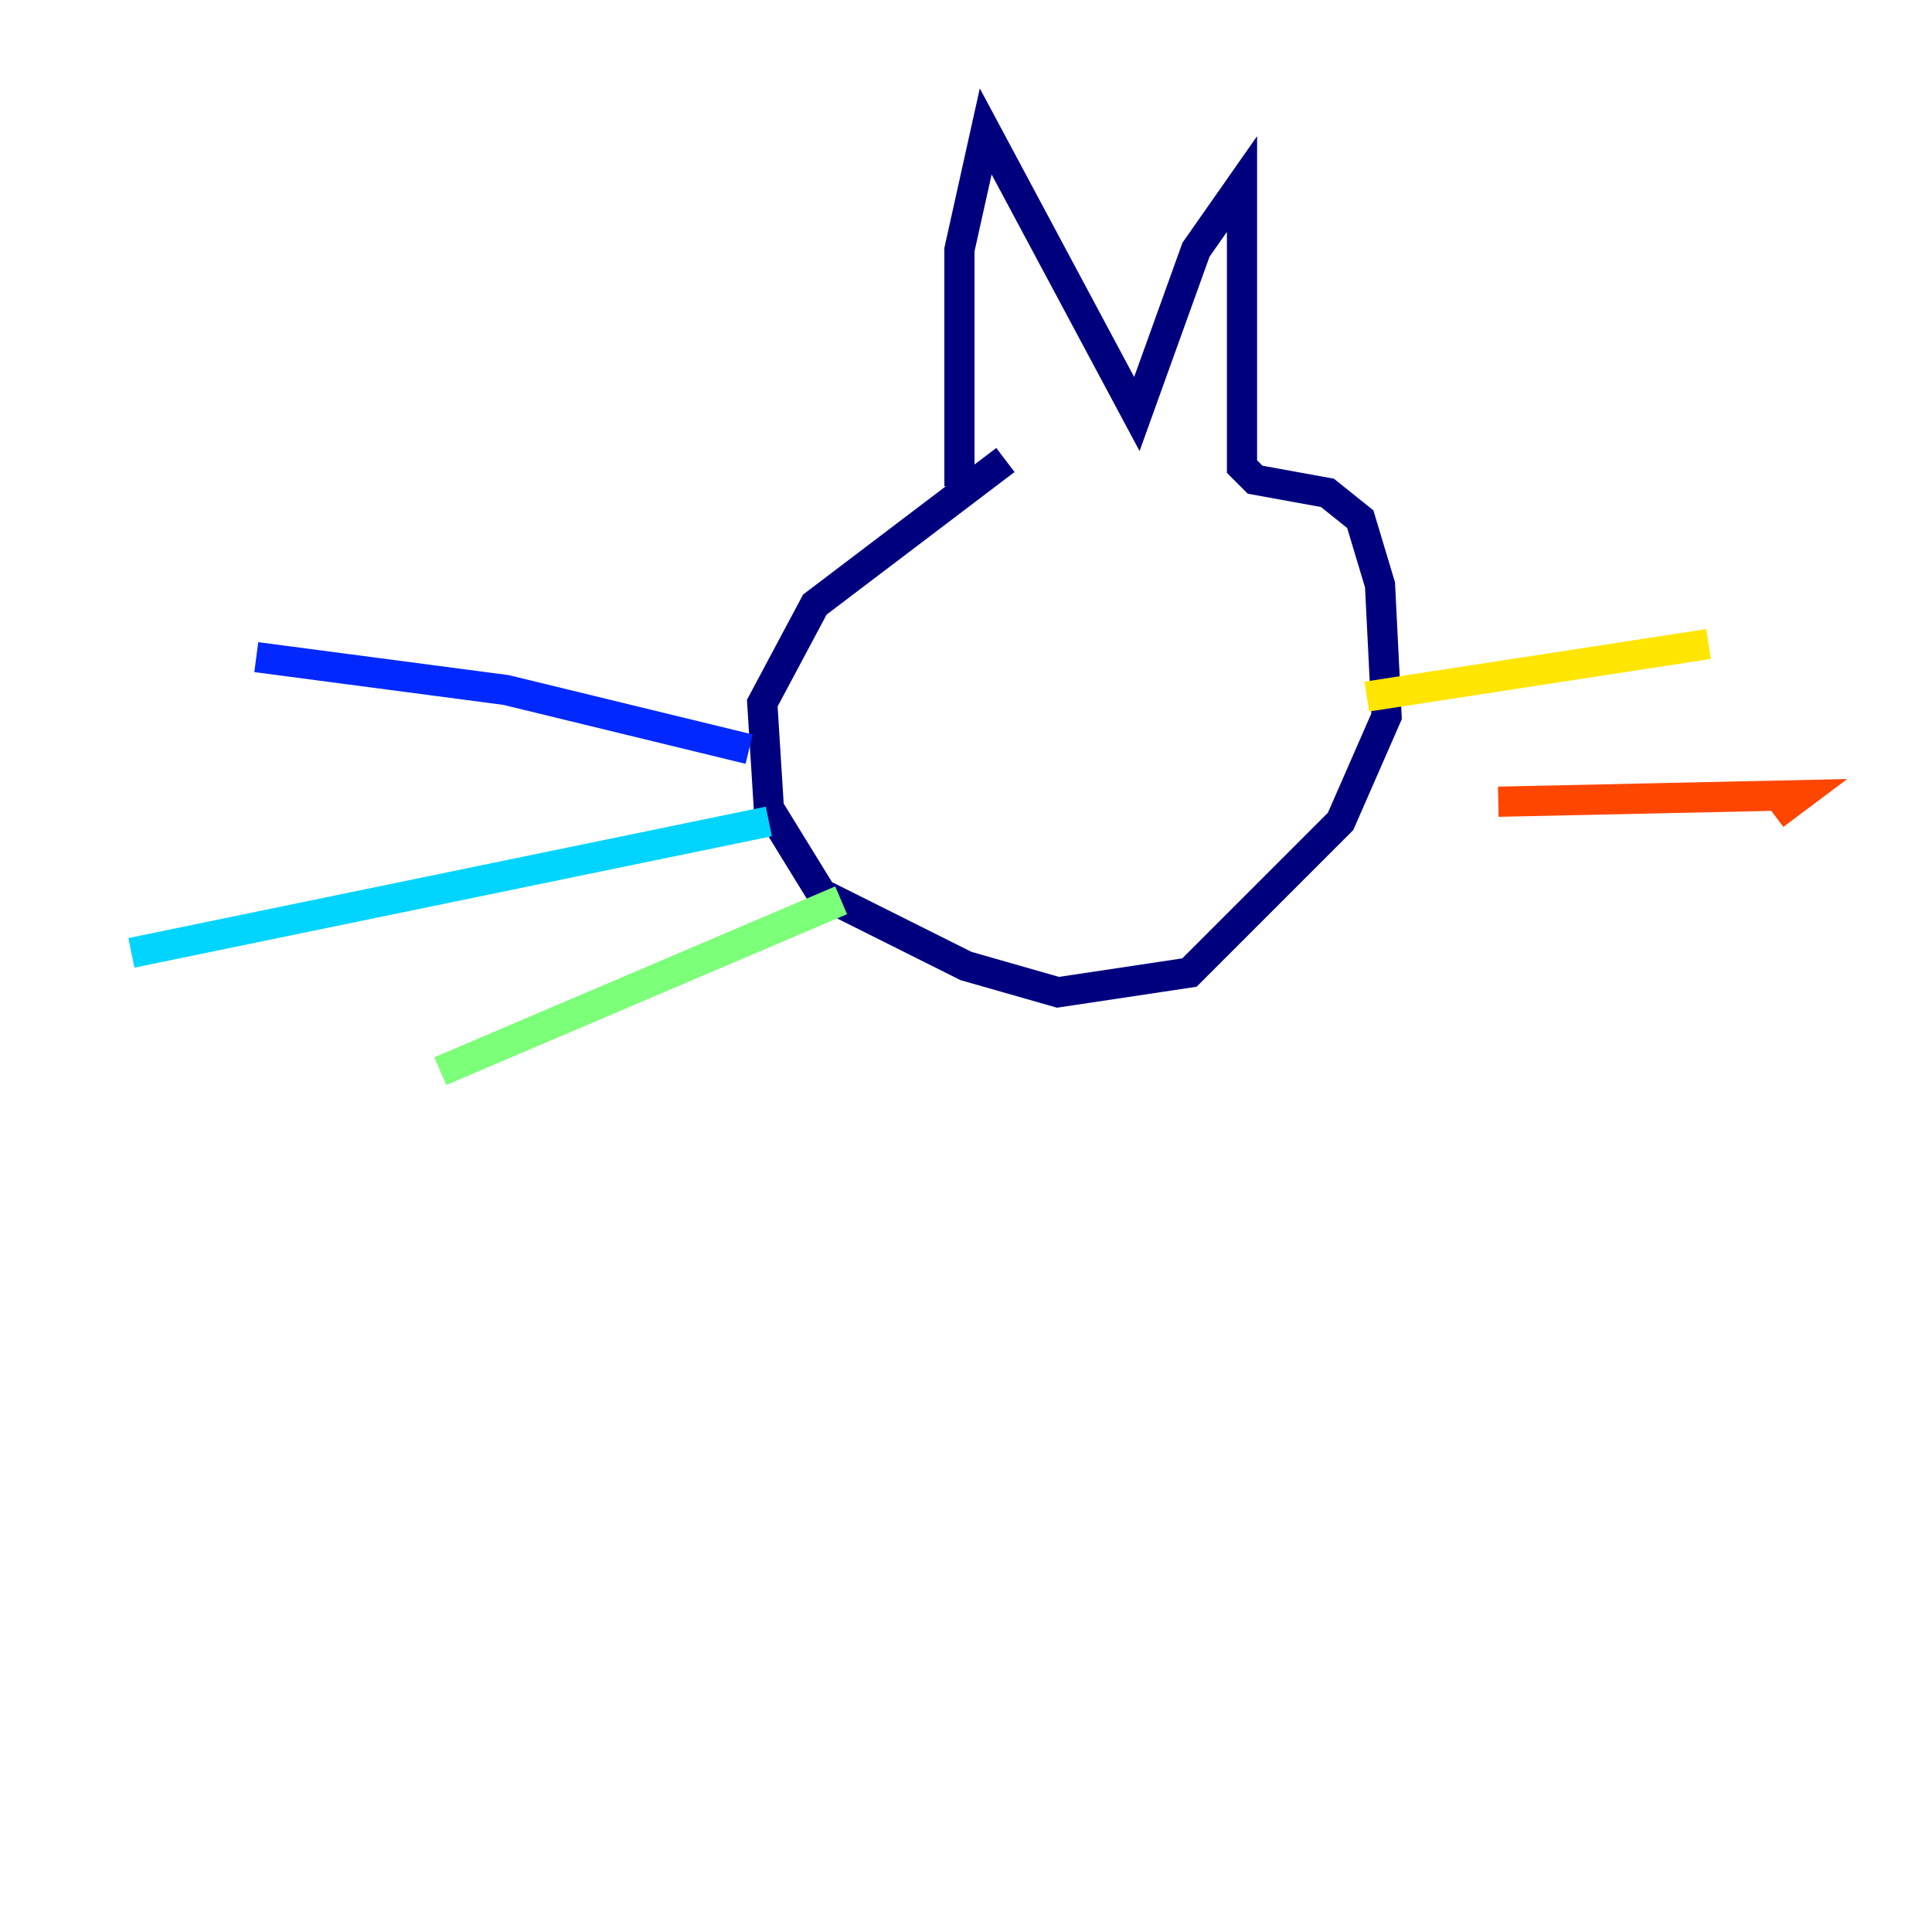 <?xml version="1.0" encoding="utf-8" ?>
<svg baseProfile="tiny" height="128" version="1.2" viewBox="0,0,128,128" width="128" xmlns="http://www.w3.org/2000/svg" xmlns:ev="http://www.w3.org/2001/xml-events" xmlns:xlink="http://www.w3.org/1999/xlink"><defs /><polyline fill="none" points="66.612,30.476 53.986,40.054 50.503,46.585 50.939,53.551 54.422,59.211 64.0,64.0 70.095,65.742 78.803,64.435 88.816,54.422 91.864,47.456 91.429,38.748 90.122,34.395 87.946,32.653 83.156,31.782 82.286,30.912 82.286,12.191 79.238,16.544 75.32,27.429 65.306,8.707 63.565,16.544 63.565,32.218" stroke="#00007f" stroke-width="2" /><polyline fill="none" points="49.633,49.633 33.524,45.714 16.98,43.537" stroke="#0028ff" stroke-width="2" /><polyline fill="none" points="50.939,54.422 8.707,63.129" stroke="#00d4ff" stroke-width="2" /><polyline fill="none" points="55.728,59.646 29.17,70.966" stroke="#7cff79" stroke-width="2" /><polyline fill="none" points="90.558,46.15 113.197,42.667" stroke="#ffe500" stroke-width="2" /><polyline fill="none" points="99.265,53.116 119.293,52.68 117.551,53.986" stroke="#ff4600" stroke-width="2" /><polyline fill="none" points="80.109,65.306 80.109,65.306" stroke="#7f0000" stroke-width="2" /></svg>